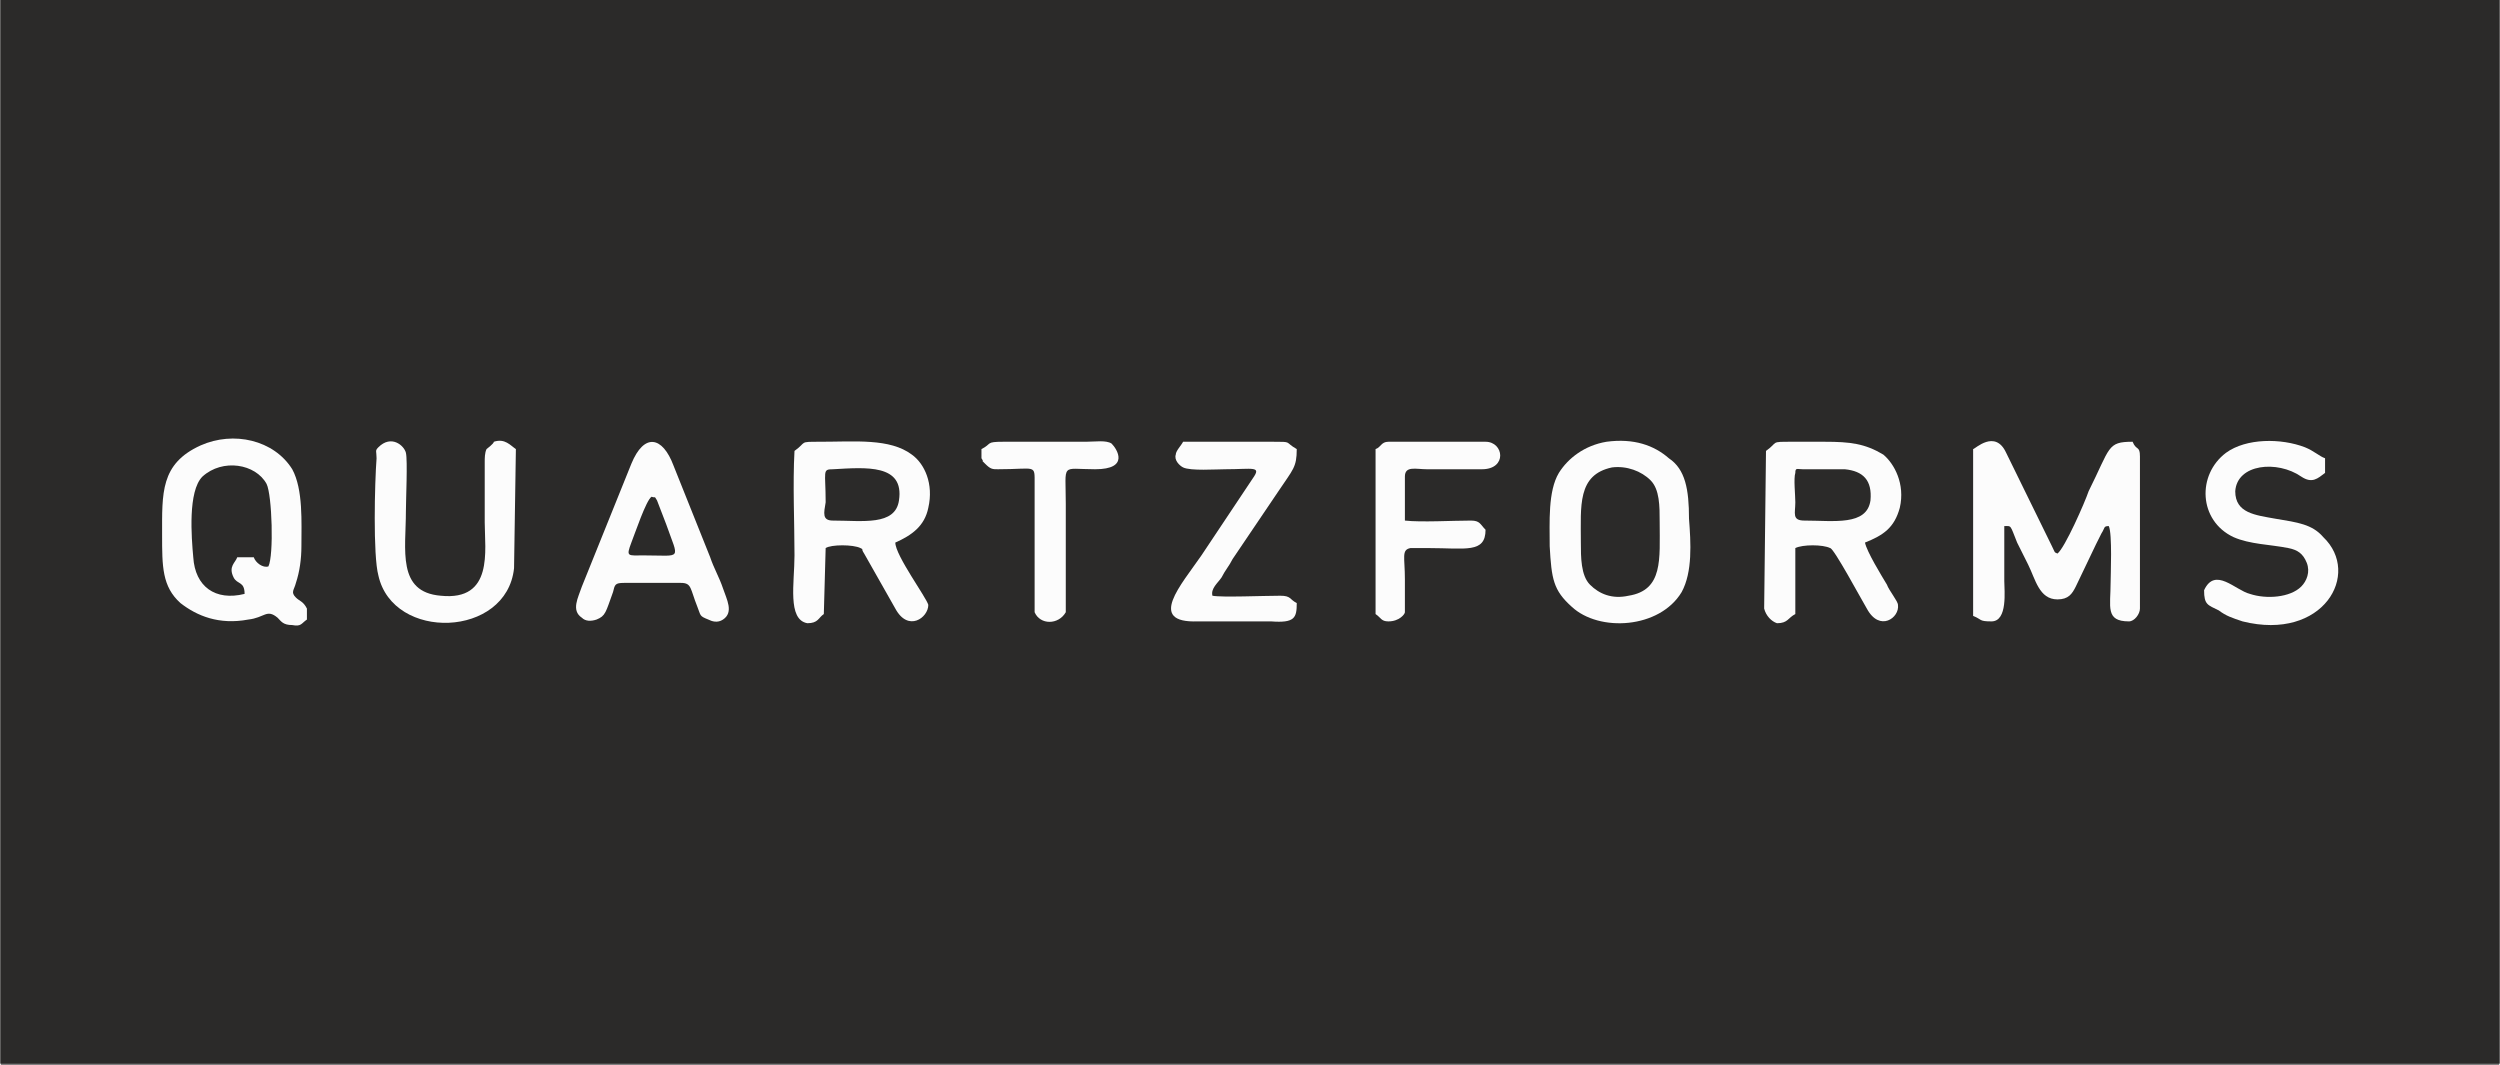 <?xml version="1.0" encoding="UTF-8"?>
<!DOCTYPE svg PUBLIC "-//W3C//DTD SVG 1.1//EN" "http://www.w3.org/Graphics/SVG/1.1/DTD/svg11.dtd">
<!-- Creator: CorelDRAW X7 -->
<svg xmlns="http://www.w3.org/2000/svg" xml:space="preserve" width="41.55mm" height="17.7mm" version="1.1" style="shape-rendering:geometricPrecision; text-rendering:geometricPrecision; image-rendering:optimizeQuality; fill-rule:evenodd; clip-rule:evenodd"
viewBox="0 0 1363 581"
 xmlns:xlink="http://www.w3.org/1999/xlink">
 <rect x="0" y="0" width="1363" height="581" fill="#808080" stroke="none"/>
 <defs>
  <style type="text/css">
   <![CDATA[
    .str0 {stroke:#2B2A29;stroke-width:6.562}
    .fil0 {fill:#2B2A29}
    .fil1 {fill:#FCFCFC}
   ]]>
  </style>
 </defs>
 <g id="Слой_x0020_1">
  <g id="_1905059024">
   <rect class="fil0 str0" x="3" y="3" width="1357" height="574"/>
   <g>
    <path class="fil1" d="M1076 245l0 91c5,2 3,3 10,3 9,0 7,-17 7,-22 0,-10 0,-20 0,-30 4,0 3,-1 7,9 2,4 4,8 6,12 4,8 6,19 16,19 6,0 8,-3 10,-7l11 -23c1,-2 2,-4 3,-6 2,-3 1,-4 4,-4 2,4 1,27 1,31 0,13 -3,21 10,21 3,0 6,-4 6,-7l0 -83c0,-6 -2,-3 -4,-8 -14,0 -12,3 -24,27 -2,6 -13,31 -17,34 -2,-1 -1,0 -3,-4l-25 -51c-6,-13 -17,-2 -18,-2z"/>
    <path class="fil1" d="M133 324c-16,4 -27,-4 -28,-20 -1,-11 -3,-36 5,-44 11,-10 29,-7 35,4 3,6 4,39 1,45 -3,1 -7,-2 -8,-5l-9 0c-1,3 -5,5 -2,11 2,4 6,2 6,9zm34 8c-2,-4 -4,-4 -6,-6 -3,-3 -1,-4 0,-8 2,-6 3,-13 3,-20 0,-13 1,-31 -5,-42 -10,-16 -32,-21 -50,-13 -22,10 -21,26 -21,49 0,17 0,28 10,37 9,7 21,12 37,9 9,-1 10,-6 16,-1 2,2 3,4 8,4 5,1 5,-1 8,-3l0 -6z"/>
    <path class="fil1" d="M454 284c-6,0 -5,-4 -4,-10 0,-17 -2,-18 4,-18 18,-1 39,-3 36,17 -2,14 -20,11 -36,11zm34 12c9,-4 16,-9 18,-19 3,-13 -2,-24 -9,-29 -12,-9 -31,-7 -50,-7 -12,0 -7,0 -14,5 -1,18 0,39 0,57 0,15 -4,35 7,37 6,0 6,-3 9,-5l1 -36c3,-2 15,-2 19,0 2,1 0,0 2,3l17 30c7,13 18,5 18,-2 -1,-4 -18,-27 -18,-34z"/>
    <path class="fil1" d="M984 284c-7,0 -5,-4 -5,-10 0,-4 -1,-13 0,-16 0,-3 1,-2 4,-2l23 0c10,1 15,6 14,17 -2,14 -20,11 -36,11zm33 12c10,-4 16,-8 19,-19 3,-13 -3,-24 -9,-29 -10,-6 -18,-7 -32,-7 -6,0 -12,0 -18,0 -12,0 -7,0 -14,5l-1 86c1,4 4,7 7,8 6,0 6,-3 10,-5l0 -36c4,-2 15,-2 19,0 2,0 17,28 20,33 7,13 18,5 17,-2 0,-2 -5,-8 -6,-11 -3,-5 -11,-18 -12,-23z"/>
    <path class="fil1" d="M879 255c8,-1 16,2 21,7 5,5 5,14 5,23 0,20 2,37 -17,40 -9,2 -16,-1 -21,-6 -5,-5 -5,-15 -5,-23 0,-20 -2,-37 17,-41zm-3 -14c-12,2 -21,9 -26,17 -6,10 -5,27 -5,40 1,18 2,24 12,33 15,14 48,12 60,-8 6,-11 5,-27 4,-40 0,-16 -2,-27 -11,-33 -8,-7 -19,-11 -34,-9z"/>
    <path class="fil1" d="M281 245c-3,-2 -6,-6 -12,-4 0,1 -4,4 -4,4 -1,2 -1,5 -1,7 0,11 0,22 0,33 0,15 5,43 -24,40 -24,-2 -19,-25 -19,-46 0,-6 1,-28 0,-32 -1,-4 -8,-10 -15,-3 -2,2 -1,2 -1,6 -1,13 -2,53 1,64 8,36 70,34 74,-4l1 -65z"/>
    <path class="fil1" d="M355 271c3,1 1,-1 3,2l5 13c7,20 9,17 -12,17 -9,0 -10,1 -7,-7 2,-5 8,-23 11,-25zm-15 47l31 0c6,0 5,3 9,13 2,5 1,5 6,7 2,1 5,2 8,0 6,-4 2,-11 0,-17 -2,-6 -5,-11 -7,-17l-20 -50c-6,-16 -16,-18 -23,-1l-27 67c-2,6 -6,13 0,17 2,2 5,2 8,1 5,-2 5,-4 9,-15 1,-4 1,-5 6,-5z"/>
    <path class="fil1" d="M1202 322c0,8 2,8 8,11 4,3 7,4 13,6 44,11 65,-26 44,-46 -6,-7 -14,-8 -26,-10 -11,-2 -22,-3 -22,-15 1,-15 23,-17 36,-8 6,4 9,1 13,-2l0 -8c-3,-1 -6,-4 -11,-6 -13,-5 -32,-5 -43,3 -16,12 -15,37 4,46 9,4 20,4 30,6 5,1 8,3 10,8 2,5 0,10 -3,13 -6,6 -19,7 -28,4 -8,-2 -19,-15 -25,-2z"/>
    <path class="fil1" d="M698 325c-9,0 -32,1 -37,0 -1,-4 3,-7 5,-10 2,-4 4,-6 6,-10l25 -37c8,-12 10,-13 10,-23 -7,-4 -2,-4 -13,-4l-49 0c-1,2 -4,5 -4,7 -1,3 2,6 4,7 4,2 18,1 23,1 15,0 20,-2 15,5l-28 42c-11,16 -30,37 -2,36l40 0c13,1 14,-2 14,-10 -4,-2 -3,-4 -9,-4z"/>
    <path class="fil1" d="M766 260c0,-6 6,-4 12,-4l30 0c14,0 12,-15 2,-15l-53 0c-4,0 -4,3 -7,4l0 90c3,2 3,4 7,4 6,0 9,-4 9,-5 0,-6 0,-12 0,-18 0,-12 -2,-16 3,-17 1,0 3,0 4,0 2,0 4,0 6,0 20,0 31,3 31,-10 -3,-3 -3,-5 -8,-5 -10,0 -27,1 -36,0l0 -24z"/>
    <path class="fil1" d="M581 334l0 -59c0,-23 -3,-19 16,-19 19,0 12,-11 9,-14 -3,-2 -9,-1 -14,-1l-45 0c-10,0 -6,1 -12,4l0 5c2,3 -1,0 2,3 3,3 4,3 7,3 21,0 20,-3 20,8l0 70c3,7 13,7 17,0z"/>
   </g>
  </g>
 </g>
</svg>
